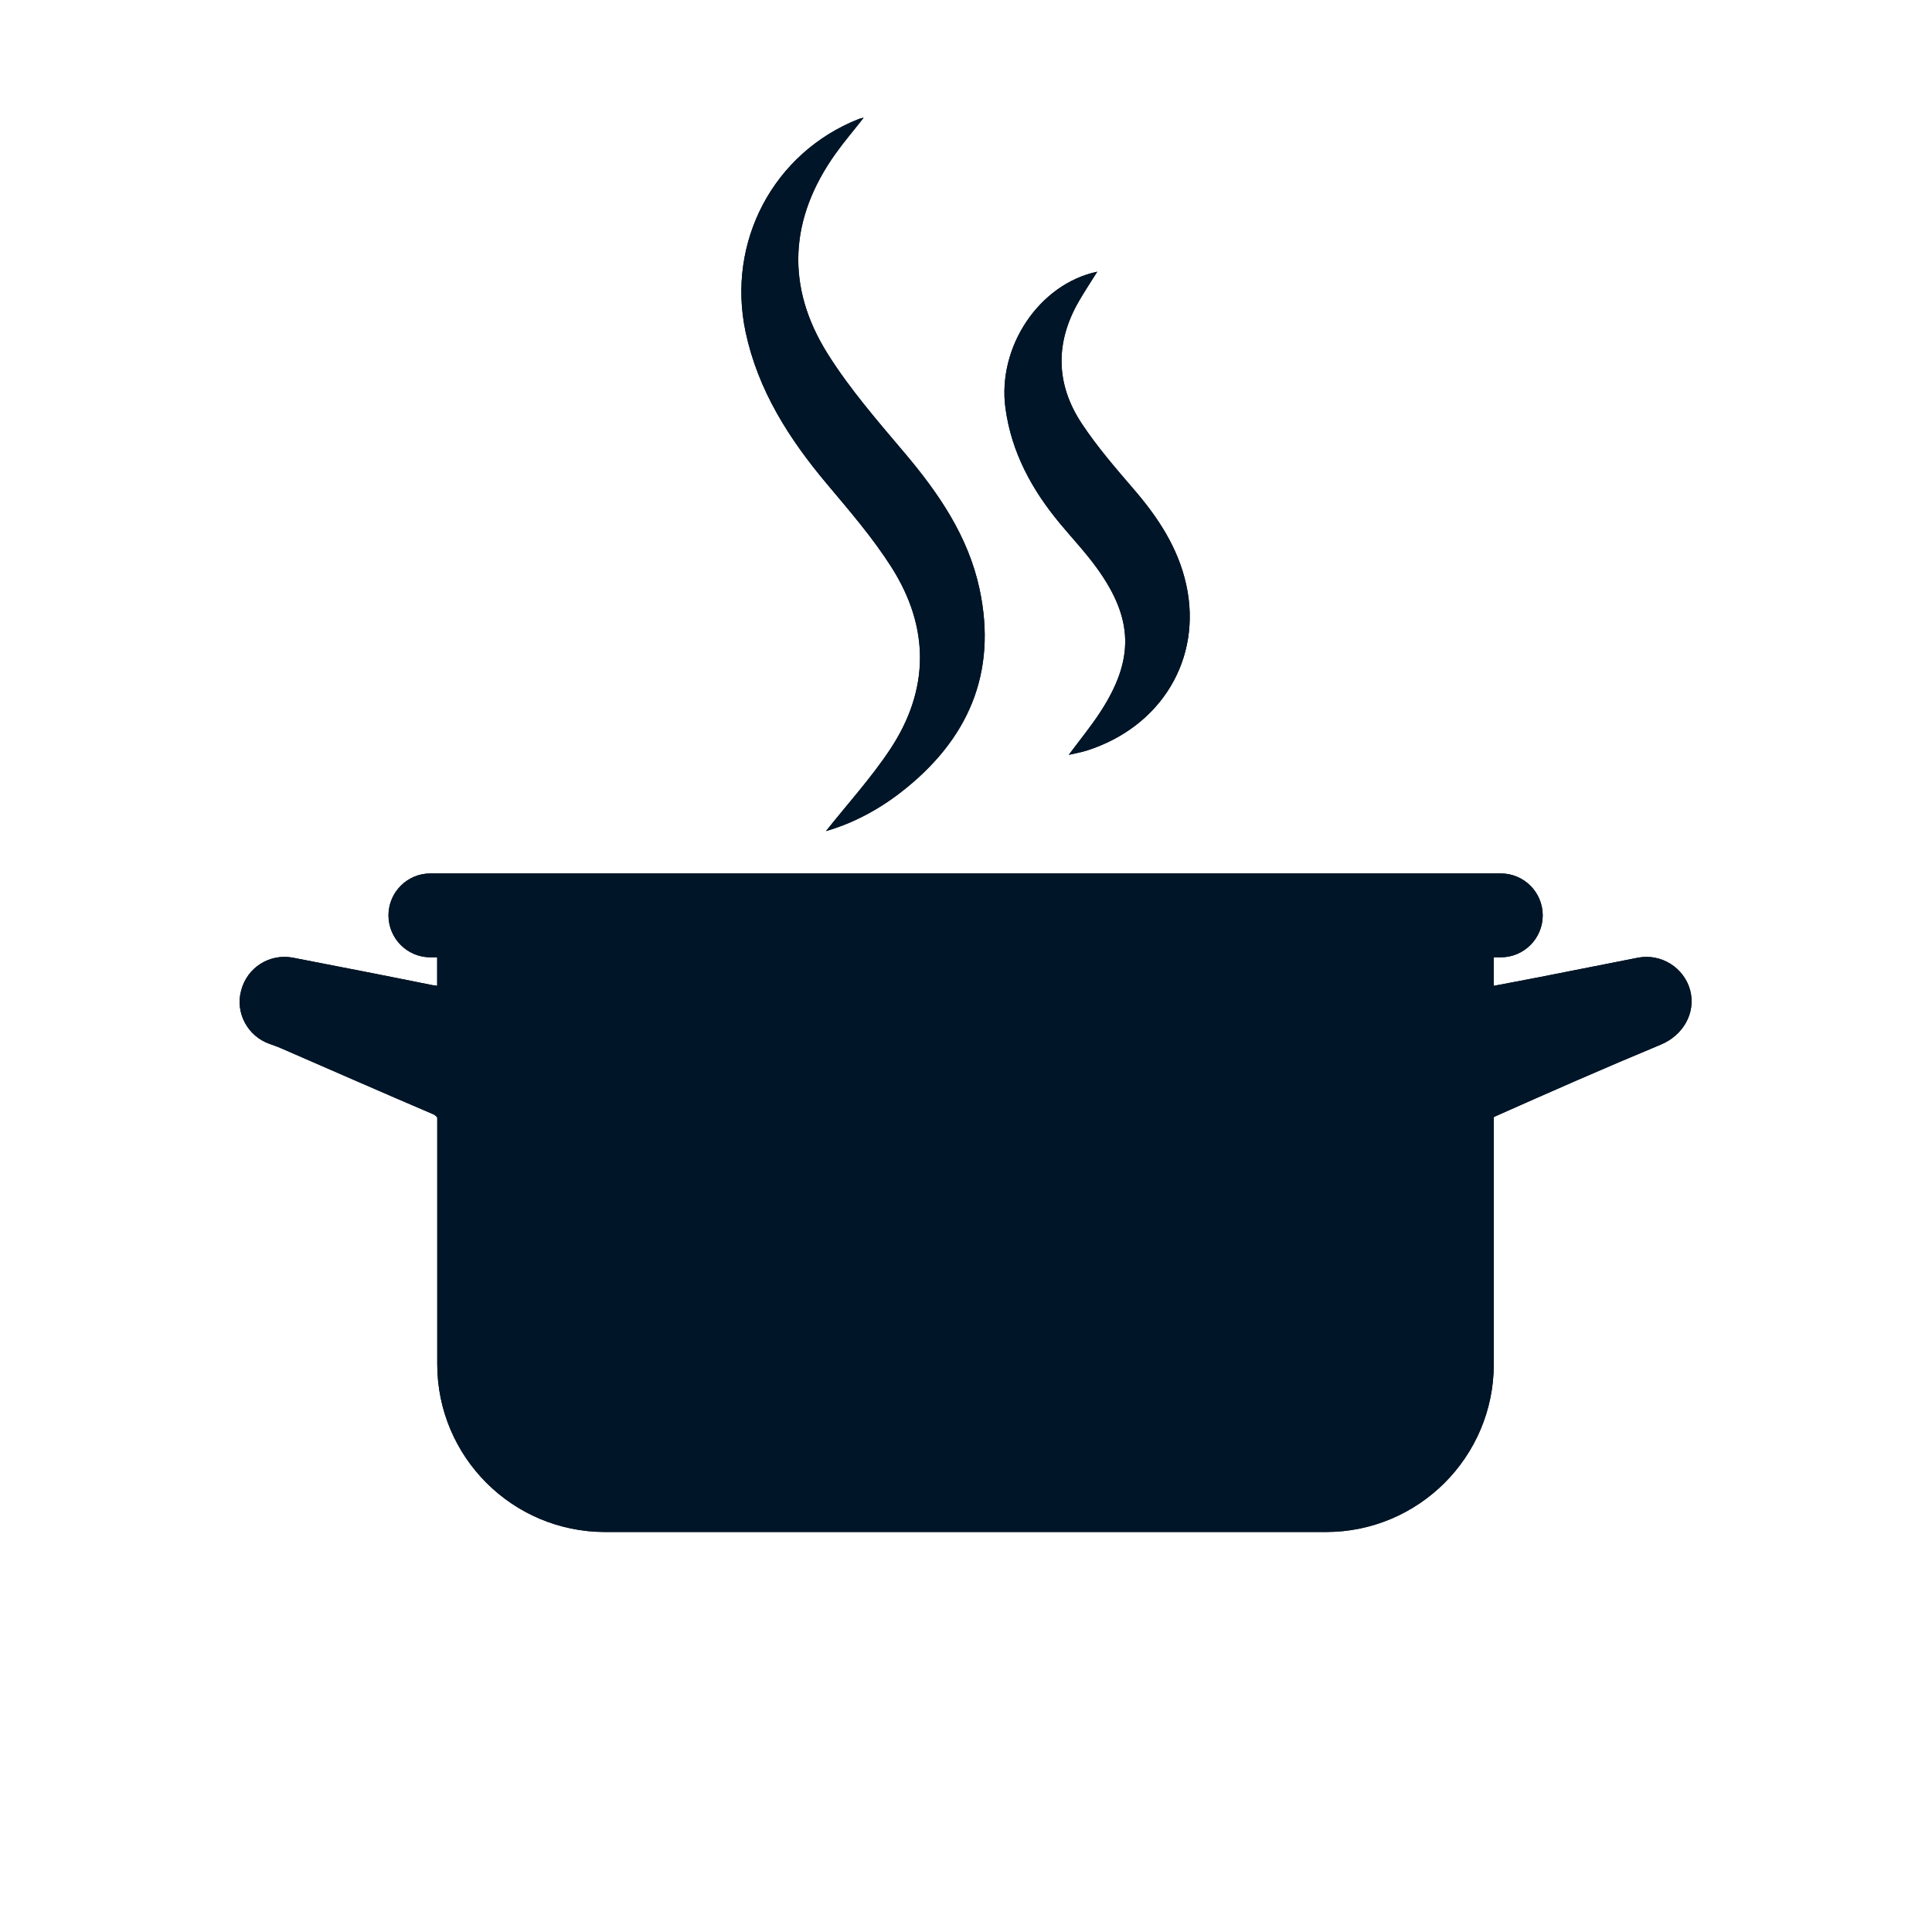 <svg xmlns="http://www.w3.org/2000/svg" xmlns:xlink="http://www.w3.org/1999/xlink" width="1080" zoomAndPan="magnify" viewBox="0 0 810 810" height="1080" preserveAspectRatio="xMidYMid meet" version="1.0"><defs><clipPath id="51b14e7635"><path d="M 100 366 L 710 366 L 710 642.34 L 100 642.34 Z M 100 366 " clip-rule="nonzero"/></clipPath><clipPath id="45bd4ffb25"><path d="M 310 49.09 L 413 49.09 L 413 349 L 310 349 Z M 310 49.09 " clip-rule="nonzero"/></clipPath><clipPath id="695ba096a6"><path d="M 100 366 L 710 366 L 710 642.34 L 100 642.34 Z M 100 366 " clip-rule="nonzero"/></clipPath><clipPath id="aa15b8d2a5"><path d="M 310 49.09 L 413 49.09 L 413 349 L 310 349 Z M 310 49.09 " clip-rule="nonzero"/></clipPath></defs><g clip-path="url(#51b14e7635)"><path fill="#001527" d="M 708.605 415.145 C 706.062 405.727 696.504 399.676 686.797 401.5 C 673.012 404.188 659.223 406.98 645.398 409.668 C 639.062 410.918 632.723 412.066 626.238 413.32 L 626.238 401.359 L 629.211 401.359 C 638.918 401.359 646.797 393.48 646.797 383.773 C 646.797 374.07 638.918 366.191 629.211 366.191 L 180.457 366.191 C 170.75 366.191 162.871 374.07 162.871 383.773 C 162.871 393.48 170.75 401.359 180.457 401.359 L 183.285 401.359 L 183.285 413.32 C 182.711 413.176 181.887 413.031 181.316 413.031 C 161.906 409.094 142.316 405.297 122.762 401.5 C 113.059 399.676 103.605 405.582 101.098 415.289 C 98.555 424.562 103.785 434.449 113.059 437.672 C 114.598 438.246 116.281 438.781 117.855 439.496 C 139.238 448.773 160.367 458.082 181.781 467.215 C 182.641 467.645 182.891 468.074 183.32 468.469 L 183.32 571.93 C 183.32 610.785 214.836 642.301 253.691 642.301 L 555.906 642.301 C 594.762 642.301 626.277 610.785 626.277 571.93 L 626.277 468.469 C 626.418 468.324 626.418 468.184 626.562 468.184 C 649.66 457.906 673.012 447.625 696.395 437.922 C 705.633 434.02 711.113 424.707 708.605 415.145 Z M 708.605 415.145 " fill-opacity="1" fill-rule="nonzero"/></g><g clip-path="url(#45bd4ffb25)"><path fill="#001527" d="M 346.621 202.816 C 356.113 214.133 365.852 225.379 373.73 237.77 C 389.812 263.055 389.777 289.195 373.121 314.266 C 365.102 326.332 355.219 337.184 346.301 348.43 C 357.402 345.242 368.109 339.617 377.742 332.133 C 405.82 310.359 418.281 282.25 410.652 246.832 C 405.926 224.879 393.605 206.863 379.281 189.926 C 367.965 176.531 356.293 163.141 347.016 148.348 C 329.289 120.129 330.902 91.621 350.348 64.371 C 353.93 59.355 357.977 54.629 362.094 49.363 C 361.055 49.617 360.516 49.688 360.016 49.902 C 324.312 64.012 304.543 101.363 312.602 139.215 C 317.828 163.711 330.793 183.945 346.621 202.816 Z M 346.621 202.816 " fill-opacity="1" fill-rule="nonzero"/></g><path fill="#001527" d="M 444.496 219.613 C 449.652 225.809 455.203 231.684 459.895 238.199 C 475.328 259.578 475.652 276.66 461.113 298.828 C 457.246 304.703 452.77 310.18 448.078 316.484 C 451.051 315.77 453.449 315.375 455.703 314.656 C 486.898 304.703 504.121 276.16 497.355 245.219 C 493.953 229.641 485.43 216.785 475.113 204.859 C 467.559 196.086 459.93 187.238 453.555 177.605 C 442.562 161.027 442.312 143.551 452.375 126.219 C 454.703 122.172 457.316 118.266 460.039 113.898 C 435.543 119.125 418.066 145.555 421.539 171.125 C 424.082 189.781 432.68 205.398 444.496 219.613 Z M 444.496 219.613 " fill-opacity="1" fill-rule="nonzero"/><g clip-path="url(#695ba096a6)"><path fill="#001527" d="M 708.605 415.145 C 706.062 405.727 696.504 399.676 686.797 401.5 C 673.012 404.188 659.223 406.98 645.398 409.668 C 639.062 410.918 632.723 412.066 626.238 413.32 L 626.238 401.359 L 629.211 401.359 C 638.918 401.359 646.797 393.48 646.797 383.773 C 646.797 374.07 638.918 366.191 629.211 366.191 L 180.457 366.191 C 170.75 366.191 162.871 374.07 162.871 383.773 C 162.871 393.48 170.75 401.359 180.457 401.359 L 183.285 401.359 L 183.285 413.32 C 182.711 413.176 181.887 413.031 181.316 413.031 C 161.906 409.094 142.316 405.297 122.762 401.5 C 113.059 399.676 103.605 405.582 101.098 415.289 C 98.555 424.562 103.785 434.449 113.059 437.672 C 114.598 438.246 116.281 438.781 117.855 439.496 C 139.238 448.773 160.367 458.082 181.781 467.215 C 182.641 467.645 182.891 468.074 183.32 468.469 L 183.32 571.93 C 183.32 610.785 214.836 642.301 253.691 642.301 L 555.906 642.301 C 594.762 642.301 626.277 610.785 626.277 571.93 L 626.277 468.469 C 626.418 468.324 626.418 468.184 626.562 468.184 C 649.66 457.906 673.012 447.625 696.395 437.922 C 705.633 434.02 711.113 424.707 708.605 415.145 Z M 708.605 415.145 " fill-opacity="1" fill-rule="nonzero"/></g><g clip-path="url(#aa15b8d2a5)"><path fill="#001527" d="M 346.621 202.816 C 356.113 214.133 365.852 225.379 373.73 237.77 C 389.812 263.055 389.777 289.195 373.121 314.266 C 365.102 326.332 355.219 337.184 346.301 348.43 C 357.402 345.242 368.109 339.617 377.742 332.133 C 405.82 310.359 418.281 282.25 410.652 246.832 C 405.926 224.879 393.605 206.863 379.281 189.926 C 367.965 176.531 356.293 163.141 347.016 148.348 C 329.289 120.129 330.902 91.621 350.348 64.371 C 353.93 59.355 357.977 54.629 362.094 49.363 C 361.055 49.617 360.516 49.688 360.016 49.902 C 324.312 64.012 304.543 101.363 312.602 139.215 C 317.828 163.711 330.793 183.945 346.621 202.816 Z M 346.621 202.816 " fill-opacity="1" fill-rule="nonzero"/></g><path fill="#001527" d="M 444.496 219.613 C 449.652 225.809 455.203 231.684 459.895 238.199 C 475.328 259.578 475.652 276.66 461.113 298.828 C 457.246 304.703 452.77 310.18 448.078 316.484 C 451.051 315.77 453.449 315.375 455.703 314.656 C 486.898 304.703 504.121 276.16 497.355 245.219 C 493.953 229.641 485.43 216.785 475.113 204.859 C 467.559 196.086 459.93 187.238 453.555 177.605 C 442.562 161.027 442.312 143.551 452.375 126.219 C 454.703 122.172 457.316 118.266 460.039 113.898 C 435.543 119.125 418.066 145.555 421.539 171.125 C 424.082 189.781 432.68 205.398 444.496 219.613 Z M 444.496 219.613 " fill-opacity="1" fill-rule="nonzero"/></svg>